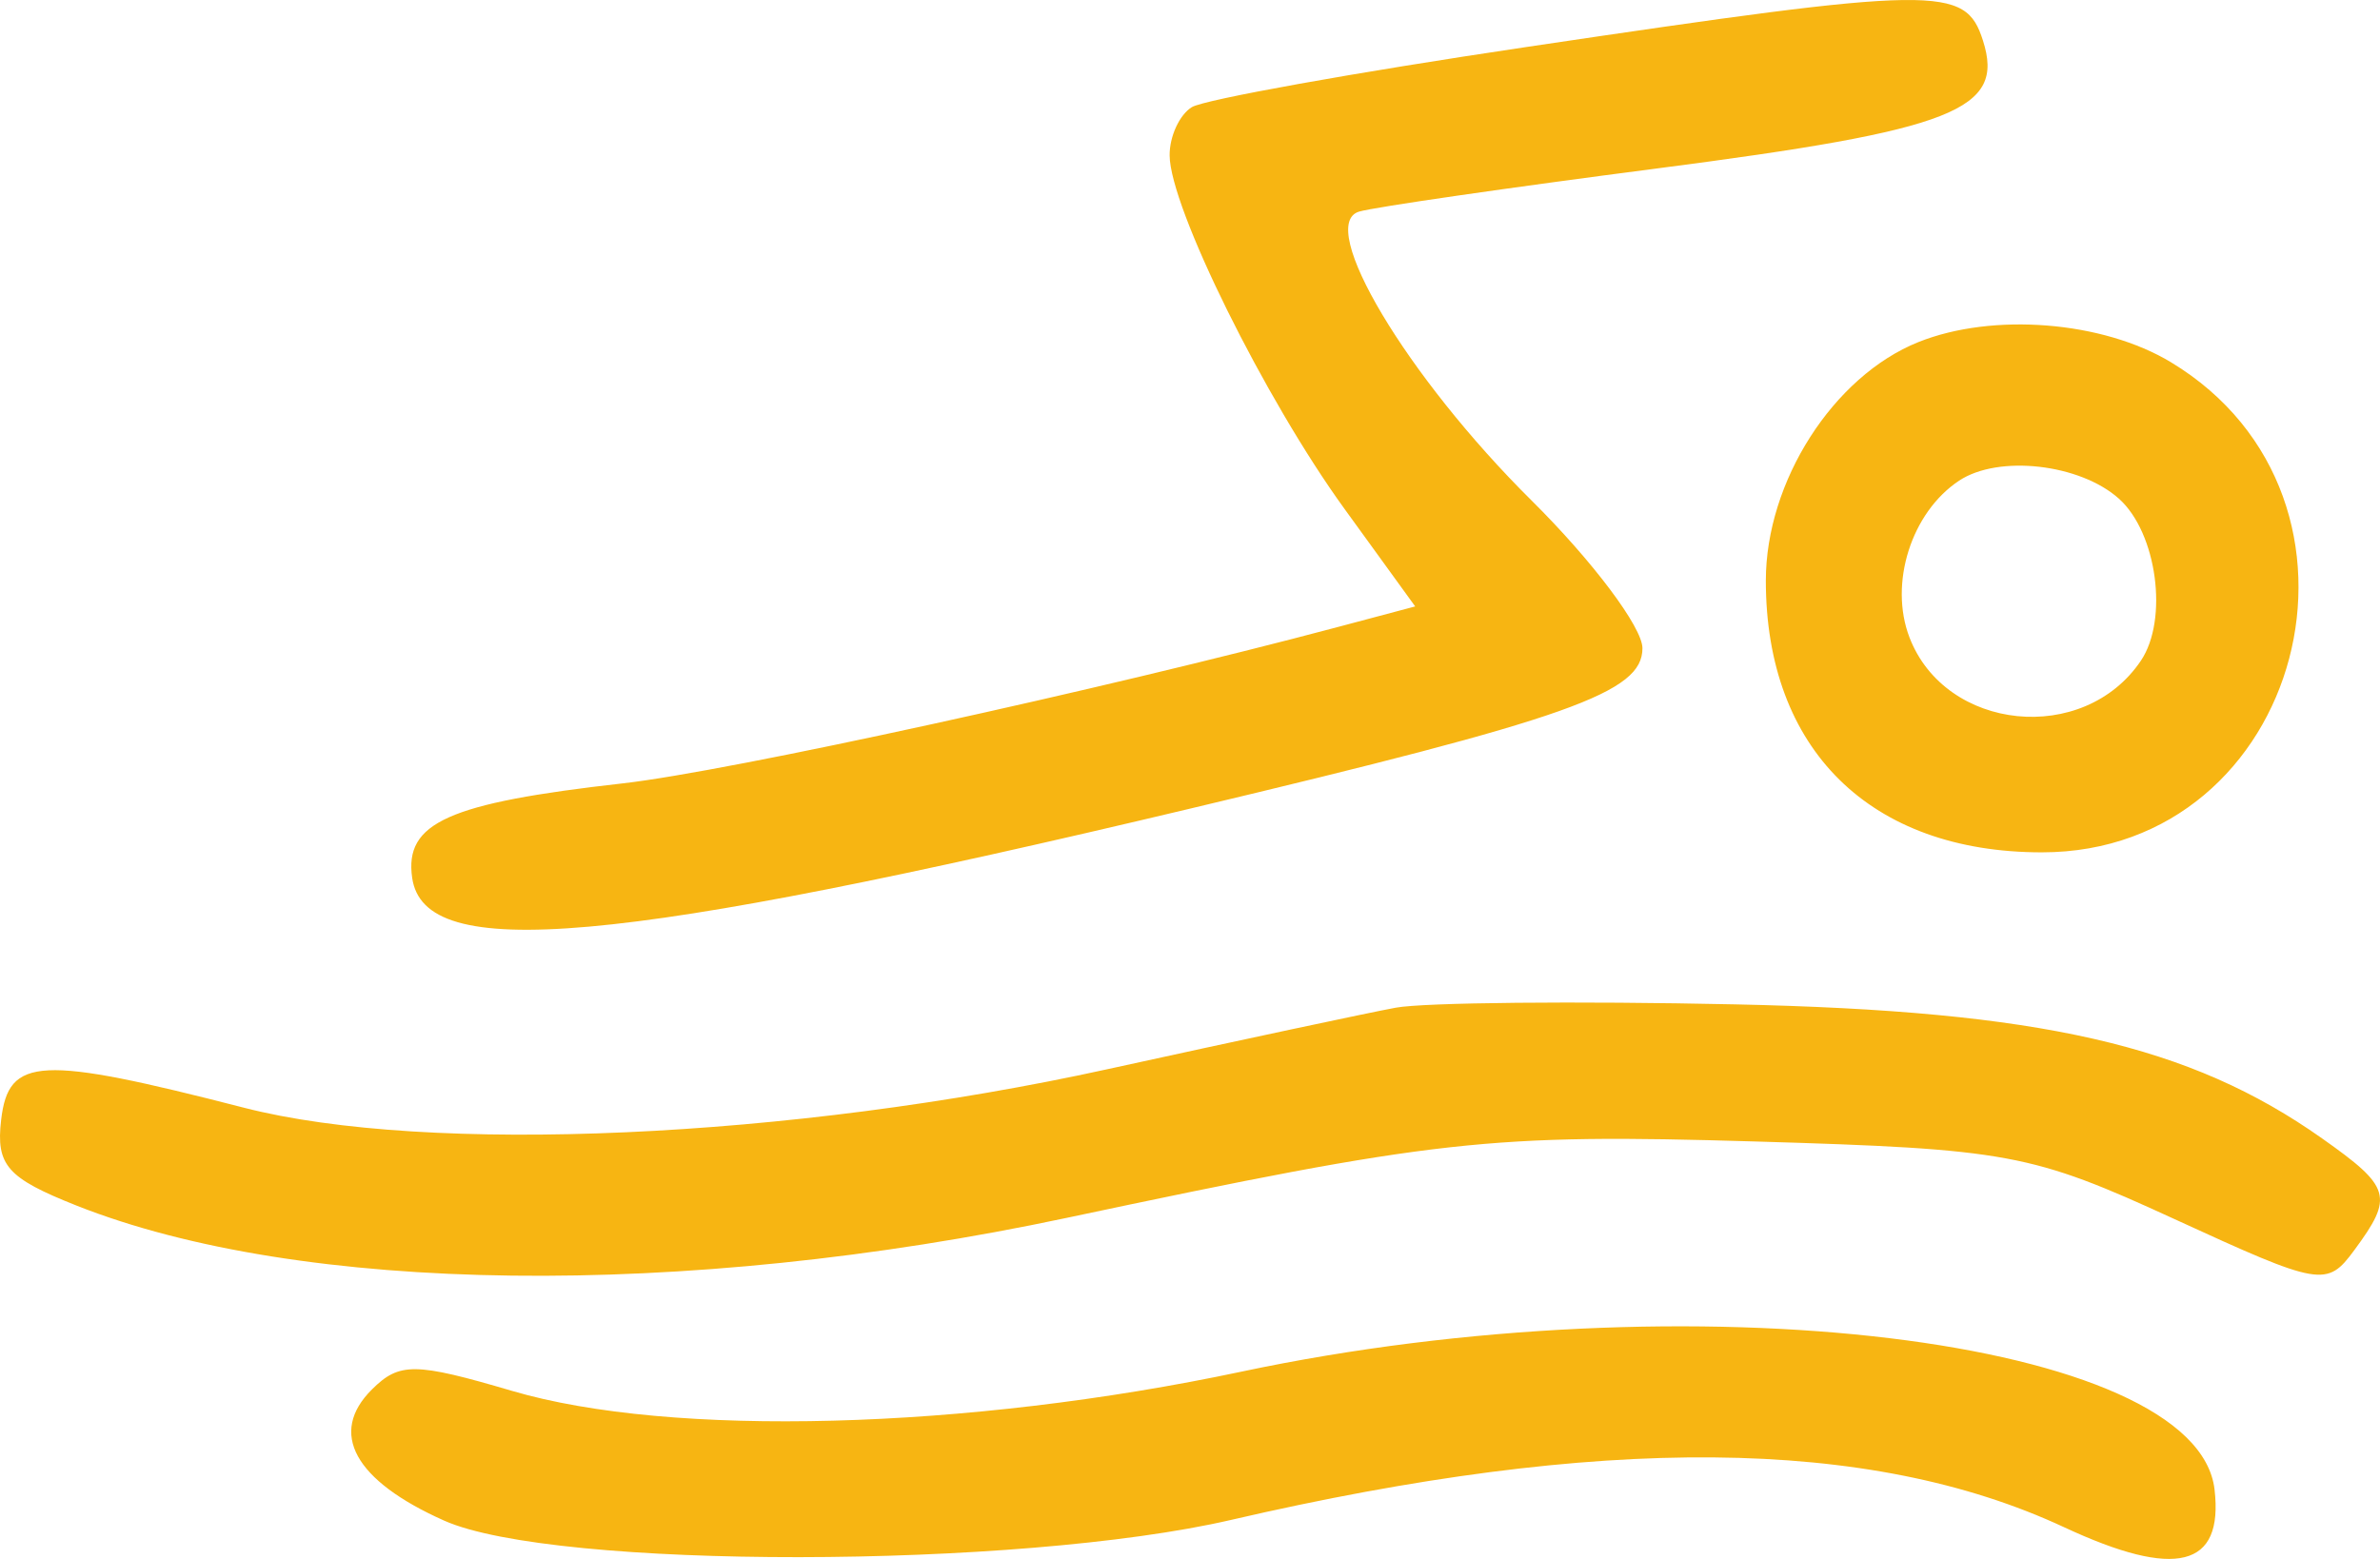 <svg width="116" height="76" viewBox="0 0 116 76" fill="none" xmlns="http://www.w3.org/2000/svg">
<path fill-rule="evenodd" clip-rule="evenodd" d="M74.379 2.294C66.021 3.537 58.691 4.855 58.09 5.223C57.489 5.592 57.001 6.649 57.007 7.574C57.02 10.101 61.642 19.443 65.533 24.812L68.976 29.564L65.241 30.558C53.727 33.624 35.521 37.607 30.361 38.189C21.833 39.151 19.703 40.106 20.089 42.797C20.681 46.938 29.864 46.121 57.999 39.423C76.558 35.006 80.052 33.767 80.052 31.6C80.052 30.586 77.62 27.346 74.648 24.4C68.561 18.366 64.136 10.955 66.239 10.317C66.944 10.102 73.501 9.153 80.809 8.206C95.272 6.332 97.732 5.364 96.647 1.974C95.786 -0.718 94.512 -0.7 74.379 2.294ZM93.502 16.677C89.351 18.342 86.066 23.48 86.066 28.308C86.066 36.537 91.159 41.553 99.518 41.553C112.271 41.553 116.816 24.311 105.815 17.662C102.492 15.652 97.127 15.223 93.502 16.677ZM103.279 24.315C105.131 25.977 105.7 30.199 104.345 32.211C101.562 36.343 94.825 35.661 93.065 31.07C92.058 28.443 93.157 24.974 95.489 23.431C97.409 22.16 101.379 22.61 103.279 24.315ZM68.023 49.127C66.645 49.382 60.33 50.731 53.989 52.122C38.522 55.518 20.846 56.307 11.888 54.002C1.922 51.437 0.417 51.512 0.056 54.592C-0.203 56.806 0.344 57.43 3.721 58.77C14.665 63.111 33.279 63.344 51.984 59.374C70.023 55.547 72.576 55.264 85.565 55.649C97.882 56.016 99.001 56.223 105.98 59.431C113.116 62.71 113.41 62.761 114.751 60.942C116.676 58.333 116.543 57.875 113.17 55.494C106.725 50.944 99.457 49.285 84.563 48.964C76.844 48.798 69.401 48.871 68.023 49.127ZM60.505 66.87C47.12 69.709 32.706 70.089 24.965 67.81C20.226 66.415 19.469 66.406 18.131 67.734C15.993 69.854 17.273 72.183 21.648 74.132C27.014 76.523 49.617 76.503 60.004 74.097C78.045 69.918 91.116 70.034 100.601 74.453C106.059 76.997 108.377 76.416 107.936 72.615C107.08 65.234 82.354 62.239 60.505 66.87Z" fill="#F7B512"/>
</svg>
